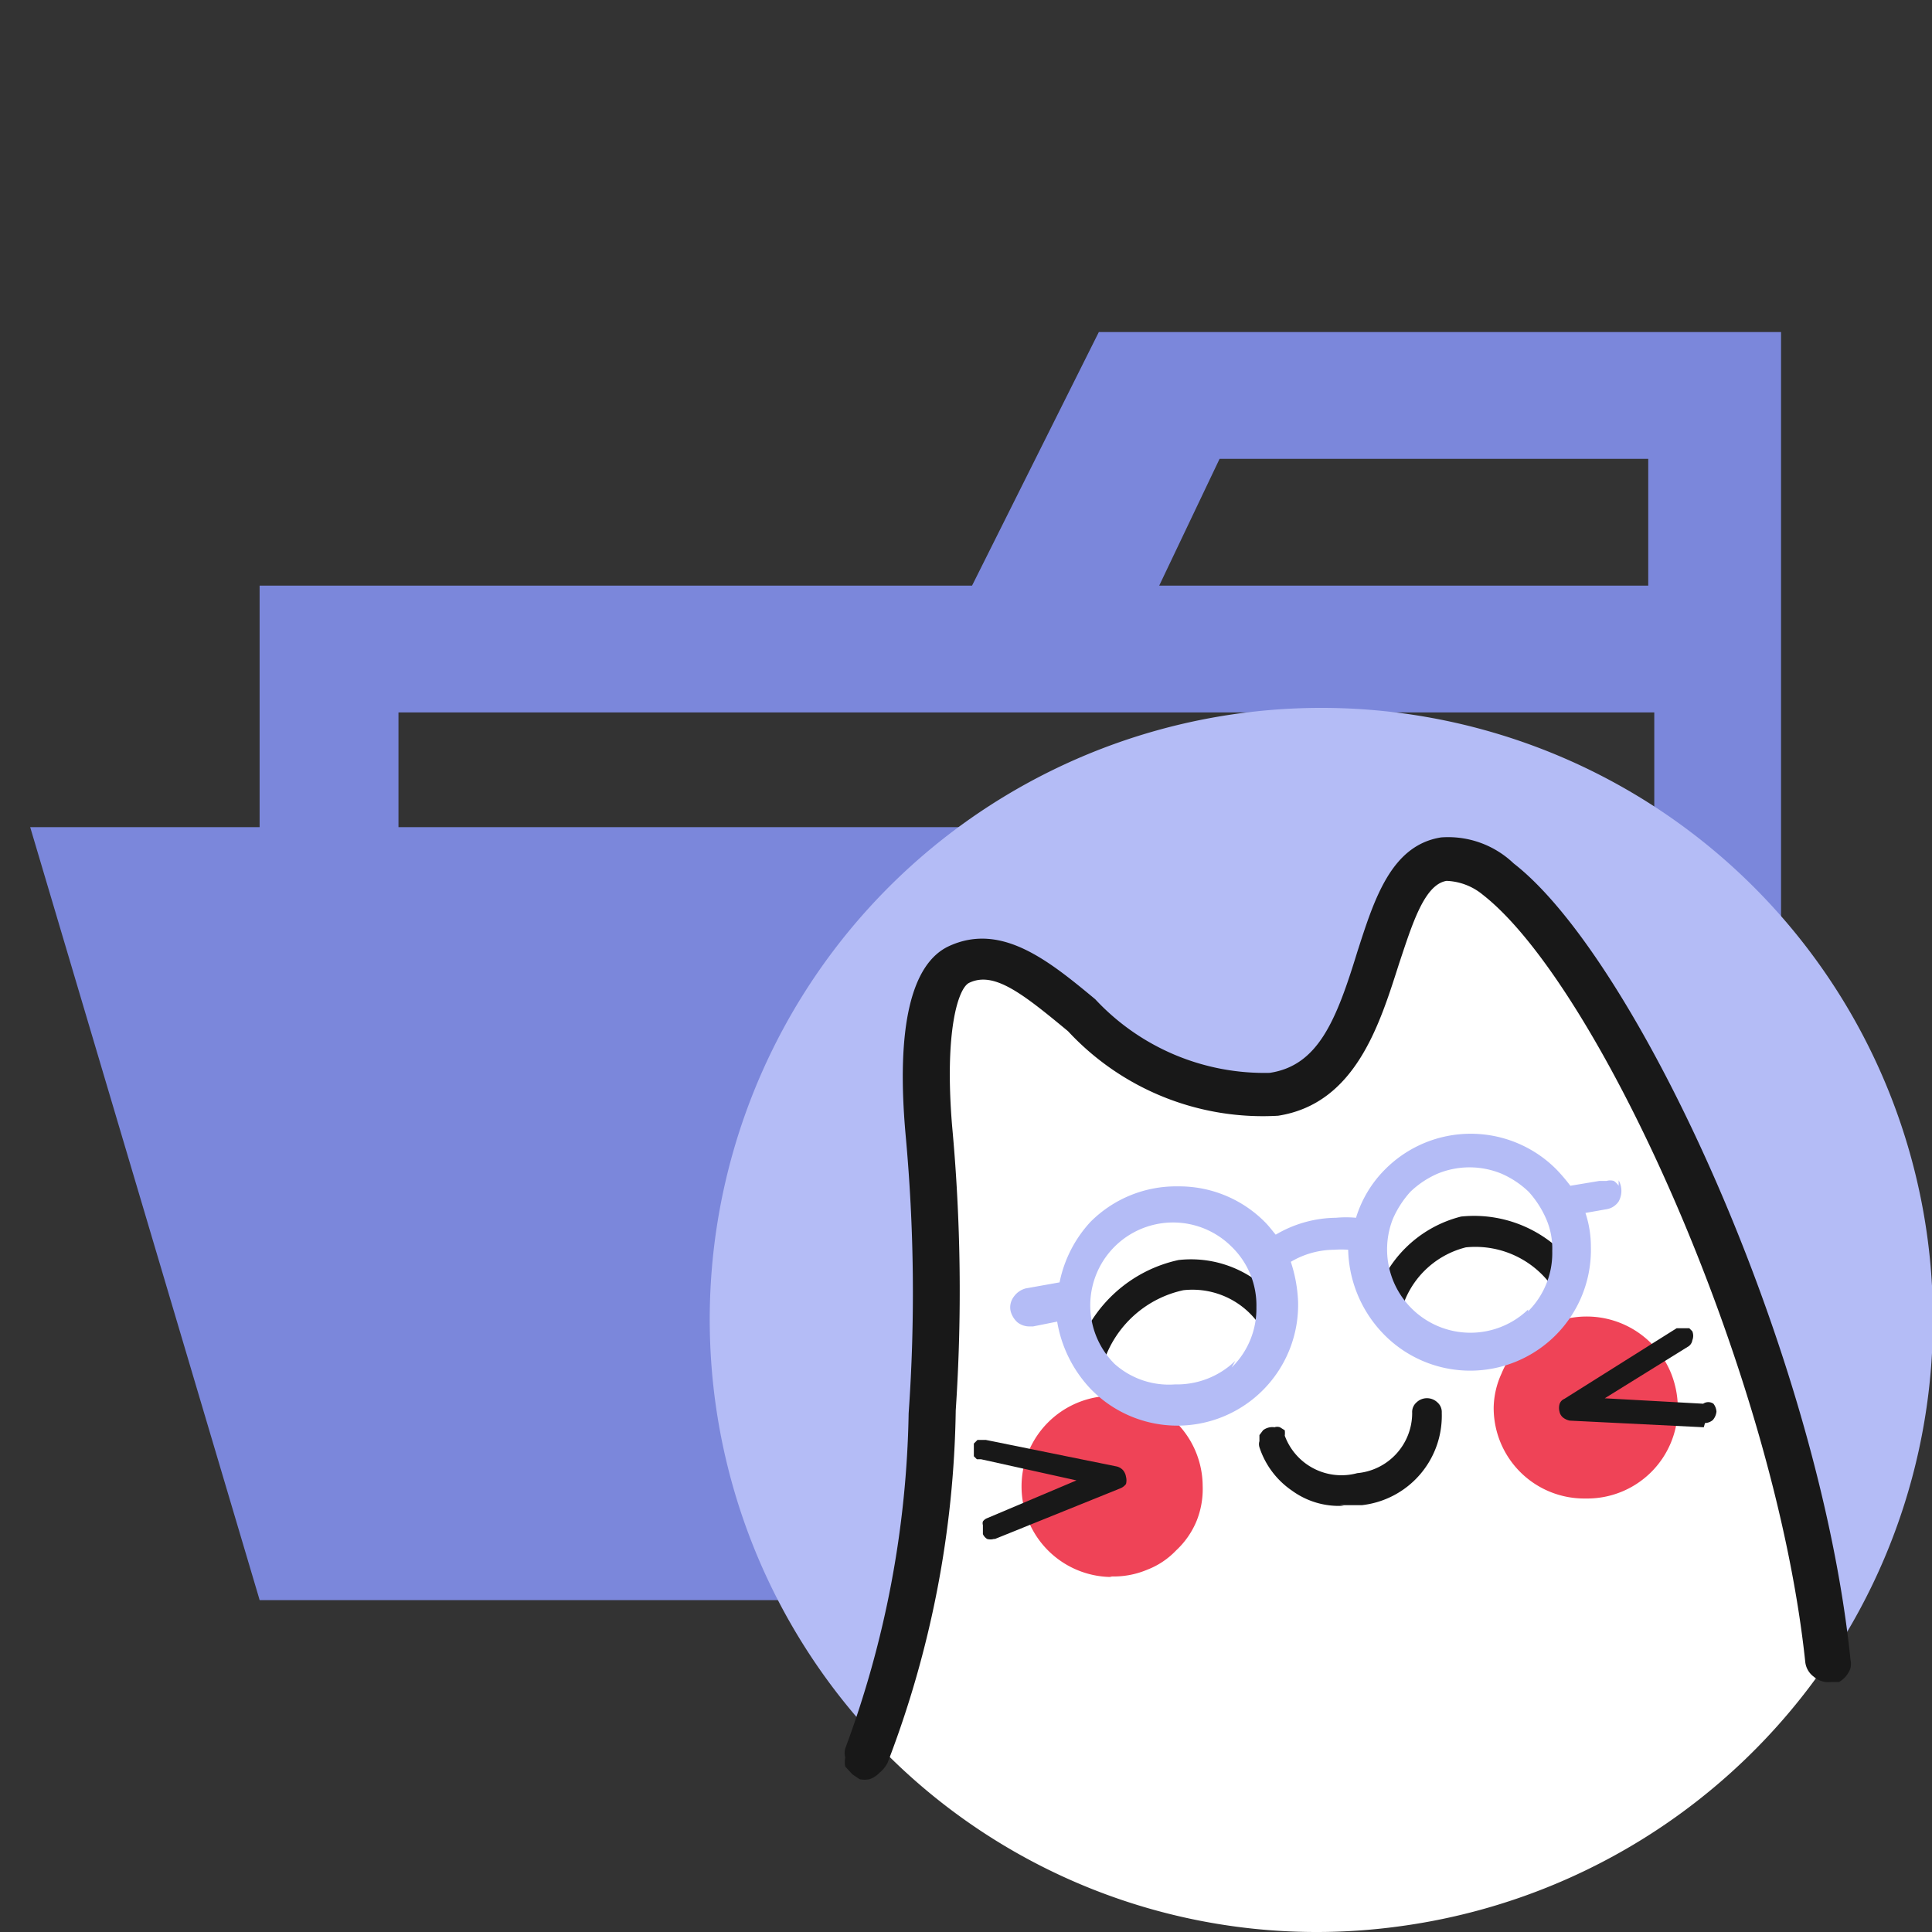 <svg id="Layer_1" data-name="Layer 1" xmlns="http://www.w3.org/2000/svg" viewBox="0 0 32 32"><rect x="0" y="0" width="32" height="32" fill="#333333" stroke="none"/><path d="M27.4,5.5H18.2L16.1,9.7H4.3V26.5H29.5V5.5Zm0,18.7H6.6V11.8H27.4Zm0-14.5H19.2l1-2.1h7.1V9.7Z" style="fill:#7b87db"/><polygon points="25.7 13.7 0.5 13.7 4.3 26.5 29.5 26.5 25.7 13.7" style="fill:#7b87db"/><path d="M15.55,23.39a29,29,0,0,0-.07-4.66c-.08-1-.08-2.48.5-2.75,1.41-.62,2.71,2.5,5.17,2.13,2-.3,1.5-3.69,2.84-3.89,1.92-.3,5.76,7.65,6.32,13.26a10.13,10.13,0,1,0-15.78,1.34A16,16,0,0,0,15.55,23.39Z" style="fill:#b4bcf6"/><path d="M14.5,28.86a15.32,15.32,0,0,0,1.05-5.47,29,29,0,0,0-.07-4.66c-.08-1-.08-2.48.5-2.75,1.41-.62,2.71,2.5,5.17,2.13,2-.3,1.5-3.69,2.84-3.89,1.89-.28,5.79,7.69,6.29,13.29a10.23,10.23,0,0,1-7.13,4.4A10.07,10.07,0,0,1,14.5,28.86Z" style="fill:#fff"/><path d="M18.38,26.11A1.43,1.43,0,0,0,19,26a1.31,1.31,0,0,0,.48-.32,1.39,1.39,0,0,0,.34-.49,1.42,1.42,0,0,0,.1-.58,1.5,1.5,0,1,0-1.5,1.51Z" style="fill:#ef4357"/><path d="M26.29,24.82a1.5,1.5,0,0,0,1.5-1.5h0a1.56,1.56,0,0,0-.11-.57,1.51,1.51,0,0,0-2-.82,1.75,1.75,0,0,0-.48.32,1.56,1.56,0,0,0-.33.5,1.4,1.4,0,0,0-.13.57,1.5,1.5,0,0,0,1.5,1.5Z" style="fill:#ef4357"/><path d="M14.4,29.47a.43.43,0,0,1-.16,0l-.12-.08L14,29.26a.38.38,0,0,1,0-.15.28.28,0,0,1,0-.15,16.7,16.7,0,0,0,1.05-5.55,28.4,28.4,0,0,0-.05-4.61c-.16-1.78.09-2.84.72-3.13.87-.4,1.66.25,2.42.88a3.83,3.83,0,0,0,2.89,1.22c.8-.12,1.1-.86,1.45-2,.28-.87.56-1.77,1.39-1.9a1.57,1.57,0,0,1,1.2.43c2.05,1.59,5.06,8.13,5.58,13.19a.33.33,0,0,1,0,.14.43.43,0,0,1-.19.23l-.14,0a.37.37,0,0,1-.28-.09.35.35,0,0,1-.14-.25c-.51-4.79-3.42-11.2-5.34-12.7a1,1,0,0,0-.6-.23c-.37.06-.57.72-.79,1.38-.32,1-.72,2.31-2,2.51a4.4,4.4,0,0,1-3.48-1.4c-.76-.63-1.23-1-1.64-.8-.18.09-.41.8-.28,2.37a29.63,29.63,0,0,1,.06,4.71,16.93,16.93,0,0,1-1.13,5.84.51.51,0,0,1-.13.16A.42.42,0,0,1,14.4,29.47Z" style="fill:#181818"/><path d="M16.46,25.49a.2.2,0,0,1-.11,0,.18.18,0,0,1-.07-.08v-.15a.1.1,0,0,1,0-.06.15.15,0,0,1,.06-.05l1.49-.63-1.58-.35h-.07l-.05-.05v-.21l.06-.06h.14l2.17.44a.21.21,0,0,1,.1.06.22.22,0,0,1,.05.11.24.24,0,0,1,0,.12.22.22,0,0,1-.09.07l-2.08.84Z" style="fill:#181818"/><path d="M28.22,23.64h0L26,23.53a.27.27,0,0,1-.11-.05.17.17,0,0,1-.06-.1.24.24,0,0,1,0-.12.14.14,0,0,1,.08-.09L27.77,22h.14l.07,0,.05.05a.2.2,0,0,1,0,.15.15.15,0,0,1-.08.11l-1.37.85,1.63.09a.15.15,0,0,1,.17,0,.24.24,0,0,1,.05.13.25.25,0,0,1-.06.14.21.21,0,0,1-.13.05Z" style="fill:#181818"/><path d="M22.26,24.94a1.32,1.32,0,0,1-.86-.25,1.39,1.39,0,0,1-.54-.72.17.17,0,0,1,0-.1v-.1l.06-.08a.25.25,0,0,1,.19-.05.14.14,0,0,1,.09,0l.08.05a.41.41,0,0,1,0,.09,1,1,0,0,0,1.2.62h0a1,1,0,0,0,.91-1,.21.21,0,0,1,.07-.17.25.25,0,0,1,.35,0v0a.21.21,0,0,1,.07.17,1.49,1.49,0,0,1-1.32,1.53h-.37Z" style="fill:#181818"/><path d="M18,22.69H18a.25.25,0,0,1-.16-.12.21.21,0,0,1,0-.19,2.28,2.28,0,0,1,1.68-1.51,1.84,1.84,0,0,1,1.85,1,.31.31,0,0,1,0,.19.25.25,0,0,1-.34.1h0a.24.24,0,0,1-.12-.14,1.35,1.35,0,0,0-1.31-.65,1.79,1.79,0,0,0-1.3,1.13.42.42,0,0,1-.09.14.27.27,0,0,1-.15.05Z" style="fill:#181818"/><path d="M23,21.87H22.9a.18.18,0,0,1-.09,0,.24.24,0,0,1-.06-.08.17.17,0,0,1,0-.1.14.14,0,0,1,0-.09,2,2,0,0,1,1.45-1.45,2.08,2.08,0,0,1,2,1,.11.11,0,0,1,0,.08.17.17,0,0,1,0,.1.35.35,0,0,1-.05.08l-.08.06h-.2l-.09-.05a.35.35,0,0,1-.05-.08,1.56,1.56,0,0,0-1.45-.68,1.48,1.48,0,0,0-1.07,1.05.34.34,0,0,1-.09.14.24.24,0,0,1-.14.05Z" style="fill:#181818"/><path d="M26.81,19.64a.3.3,0,0,0-.08-.08.21.21,0,0,0-.12,0h-.12l-.48.08h0a3,3,0,0,0-.23-.27,2,2,0,0,0-2.84,0,1.93,1.93,0,0,0-.48.8,1.82,1.82,0,0,0-.33,0,2,2,0,0,0-1,.28c-.06-.07-.11-.14-.18-.21a2,2,0,0,0-1.44-.59,2,2,0,0,0-1.45.59,2.08,2.08,0,0,0-.51,1l-.56.1a.35.35,0,0,0-.2.14.29.29,0,0,0-.05.24.38.38,0,0,0,.11.18.32.32,0,0,0,.2.07h.06l.4-.08A2.13,2.13,0,0,0,18.06,23a2,2,0,0,0,3.44-1.45,2.41,2.41,0,0,0-.12-.65,1.42,1.42,0,0,1,.72-.2,1.6,1.6,0,0,1,.23,0,2.07,2.07,0,0,0,.59,1.4,2,2,0,0,0,3.43-1.45,1.77,1.77,0,0,0-.09-.56l.34-.06a.3.3,0,0,0,.21-.13.36.36,0,0,0,0-.35Zm-6.35,2.9a1.39,1.39,0,0,1-1,.39,1.35,1.35,0,0,1-1-.34,1.37,1.37,0,0,1,1.94-1.94,1.35,1.35,0,0,1,.41,1,1.36,1.36,0,0,1-.41,1Zm4.85-.85a1.38,1.38,0,0,1-2.24-1.5,1.65,1.65,0,0,1,.29-.45,1.54,1.54,0,0,1,.45-.3,1.39,1.39,0,0,1,1.06,0,1.54,1.54,0,0,1,.45.3,1.65,1.65,0,0,1,.29.45,1.22,1.22,0,0,1,.1.53,1.36,1.36,0,0,1-.4,1Z" style="fill:#b4bcf6"/></svg>